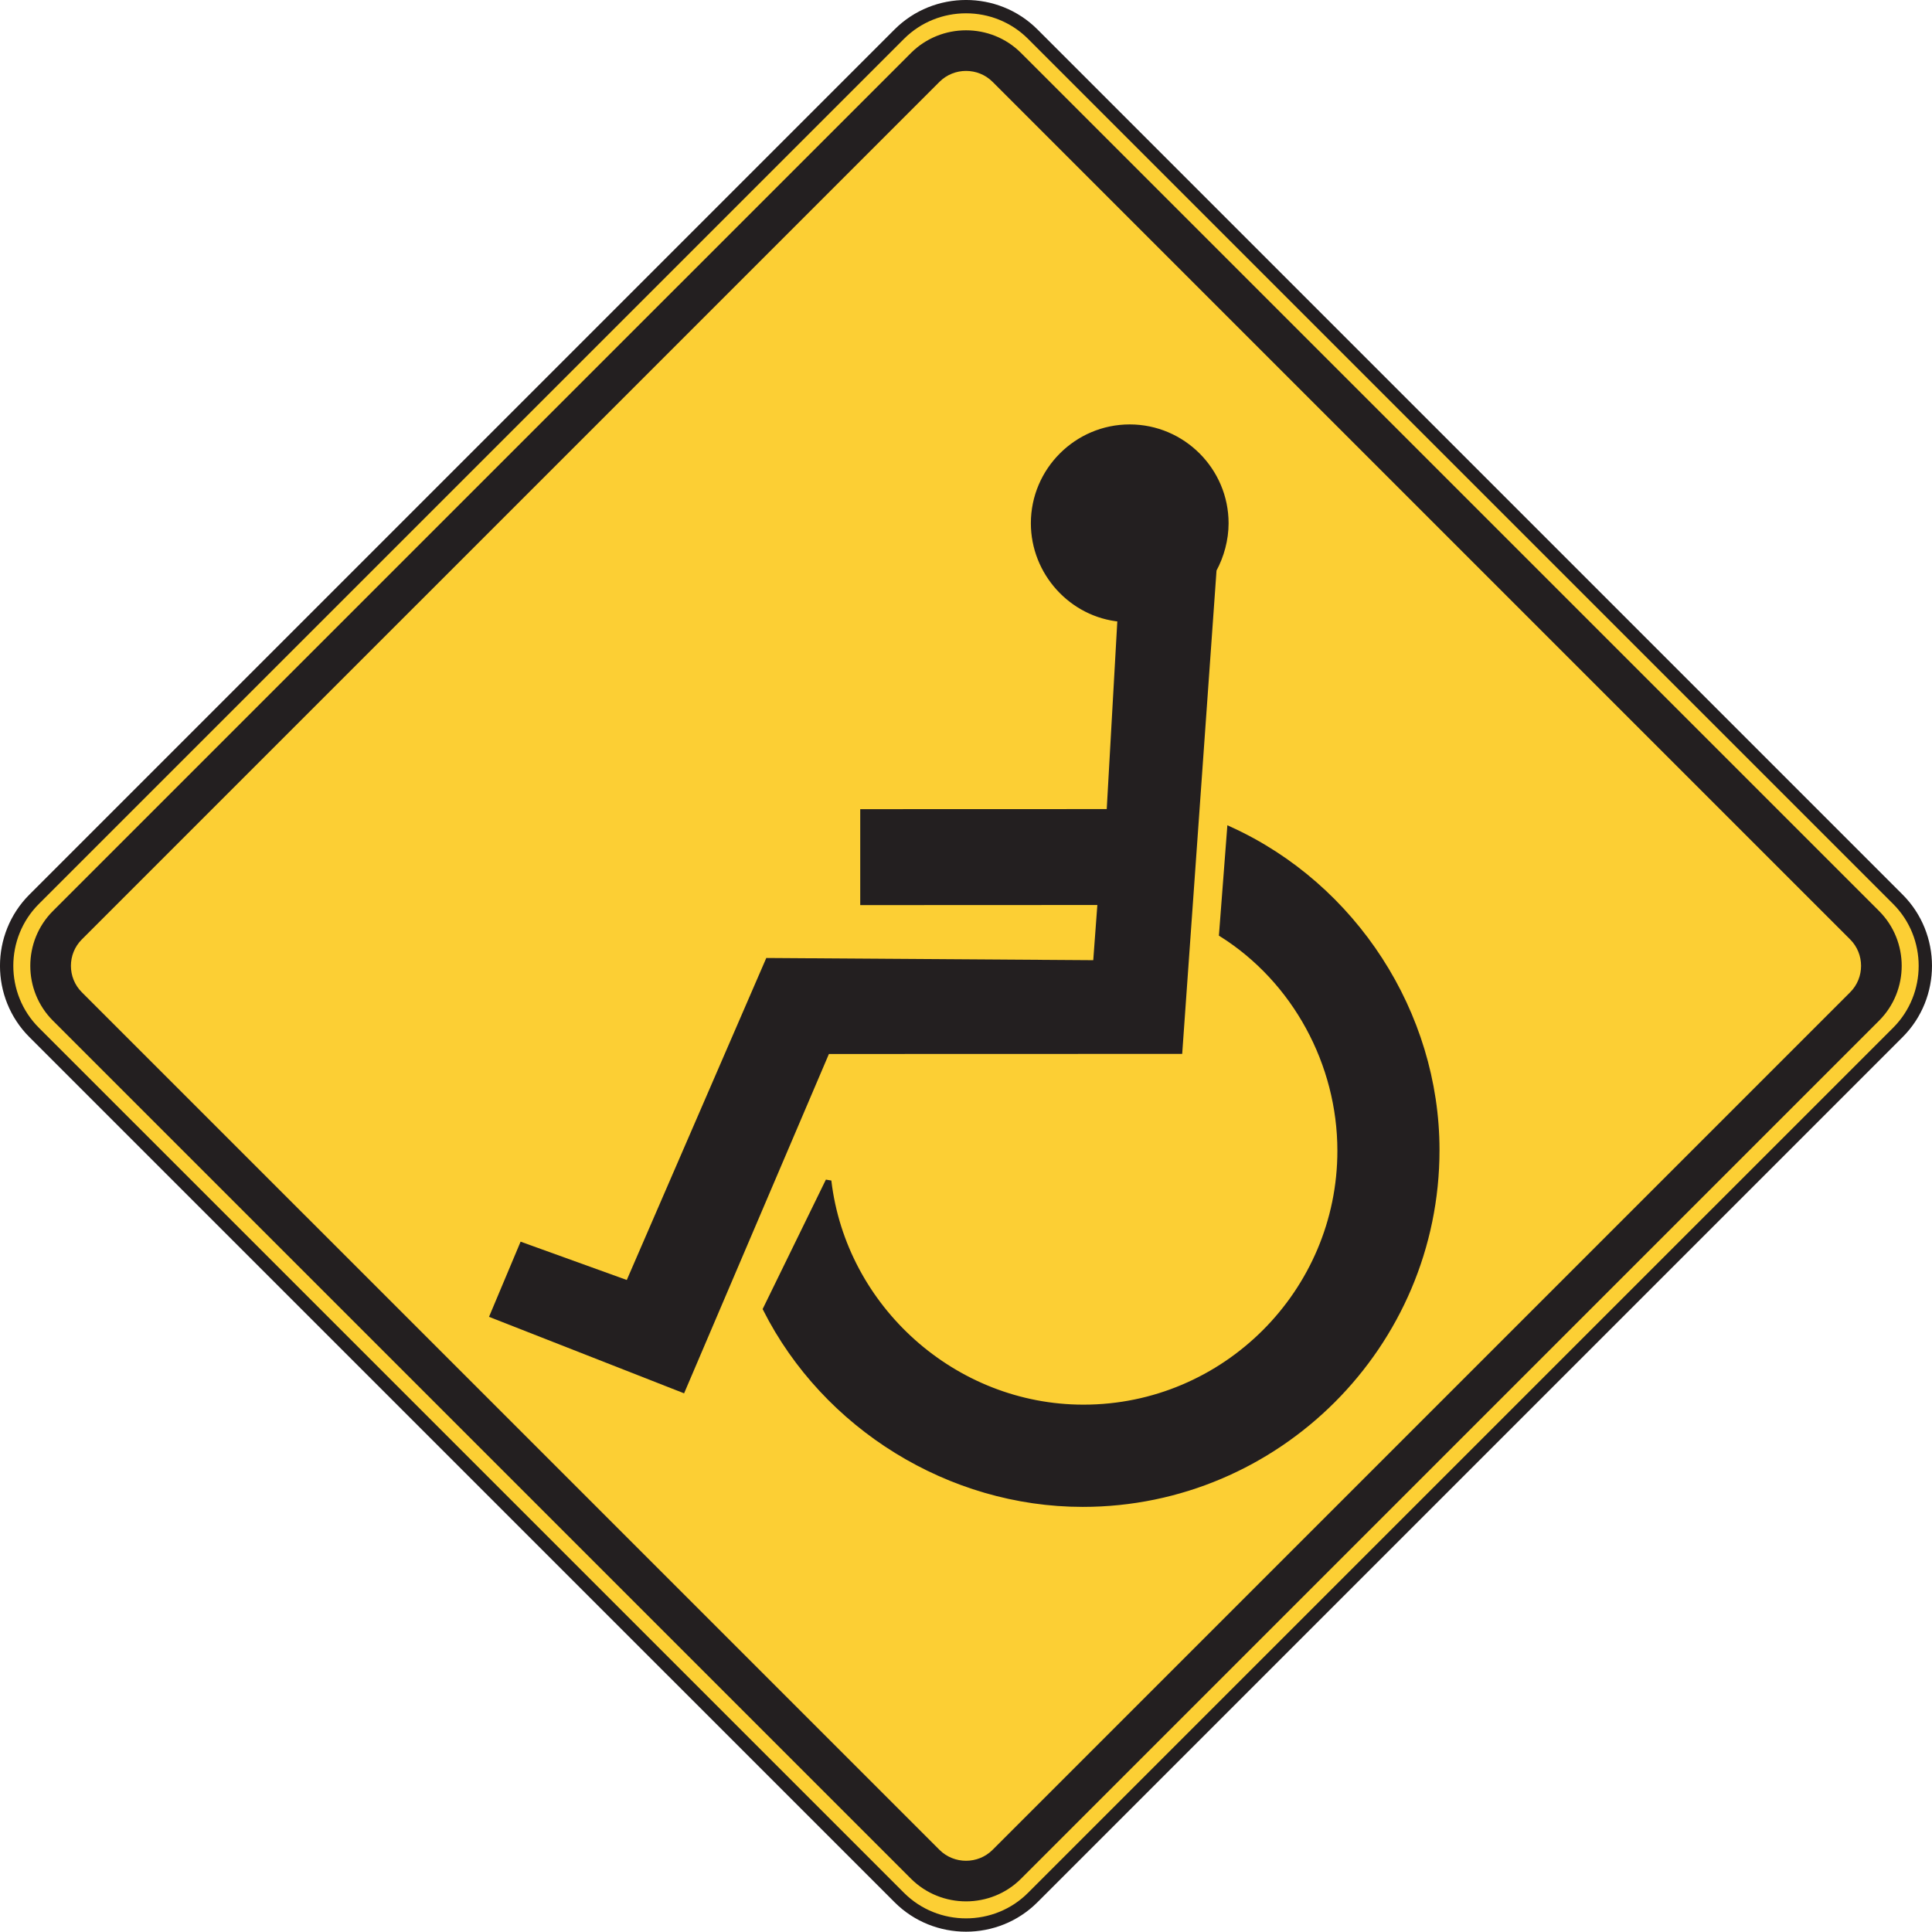 <?xml version="1.0" encoding="UTF-8" standalone="no"?>
<!-- Created with Inkscape (http://www.inkscape.org/) -->

<svg
   xmlns:dc="http://purl.org/dc/elements/1.1/"
   xmlns:cc="http://creativecommons.org/ns#"
   xmlns:rdf="http://www.w3.org/1999/02/22-rdf-syntax-ns#"
   xmlns:svg="http://www.w3.org/2000/svg"
   xmlns="http://www.w3.org/2000/svg"
   xmlns:sodipodi="http://sodipodi.sourceforge.net/DTD/sodipodi-0.dtd"
   xmlns:inkscape="http://www.inkscape.org/namespaces/inkscape"
   width="90.639"
   height="90.625"
   id="svg4533"
   version="1.1"
   inkscape:version="0.48.1 "
   sodipodi:docname="New document 18">
  <defs
     id="defs4535" />
  <sodipodi:namedview
     id="base"
     pagecolor="#ffffff"
     bordercolor="#666666"
     borderopacity="1.0"
     inkscape:pageopacity="0.0"
     inkscape:pageshadow="2"
     inkscape:zoom="0.35"
     inkscape:cx="97.462385"
     inkscape:cy="-11.830358"
     inkscape:document-units="px"
     inkscape:current-layer="layer1"
     showgrid="false"
     fit-margin-top="0"
     fit-margin-left="0"
     fit-margin-right="0"
     fit-margin-bottom="0"
     inkscape:window-width="469"
     inkscape:window-height="403"
     inkscape:window-x="605"
     inkscape:window-y="74"
     inkscape:window-maximized="0" />
  <g
     inkscape:label="Layer 1"
     inkscape:groupmode="layer"
     id="layer1"
     transform="translate(-277.538,-429.907)">
    <g
       id="g3531"
       transform="matrix(1.25,0,0,-1.25,279.138,472.097)">
      <path
         d="m 0,0 32.473,32.472 c 1.376,1.374 3.632,1.374 5.006,0 L 69.951,0 c 1.373,-1.374 1.373,-3.622 0,-4.996 L 37.479,-37.467 c -1.374,-1.374 -3.63,-1.374 -5.006,0 L 0,-4.996 C -1.374,-3.622 -1.374,-1.374 0,0"
         style="fill:#fccf34;fill-opacity:1;fill-rule:nonzero;stroke:none"
         id="path3533"
         inkscape:connector-curvature="0" />
    </g>
    <g
       id="g3535"
       transform="matrix(1.25,0,0,-1.25,279.138,472.097)">
      <path
         d="m 0,0 32.473,32.472 c 1.376,1.374 3.632,1.374 5.006,0 L 69.951,0 c 1.373,-1.374 1.373,-3.622 0,-4.996 L 37.479,-37.467 c -1.374,-1.374 -3.63,-1.374 -5.006,0 L 0,-4.996 C -1.374,-3.622 -1.374,-1.374 0,0 z"
         style="fill:none;stroke:#231f20;stroke-width:0.5;stroke-linecap:butt;stroke-linejoin:miter;stroke-miterlimit:2.613;stroke-opacity:1;stroke-dasharray:none"
         id="path3537"
         inkscape:connector-curvature="0" />
    </g>
    <g
       id="g3547"
       transform="matrix(1.25,0,0,-1.25,280.116,472.742)">
      <path
         d="m 0,0 32.206,32.205 c 1.094,1.09 2.885,1.09 3.975,0 L 68.386,0 c 1.09,-1.09 1.09,-2.873 0,-3.963 L 36.181,-36.168 c -1.09,-1.09 -2.881,-1.09 -3.975,0 L 0,-3.963 C -1.09,-2.873 -1.09,-1.09 0,0"
         style="fill:#231f20;fill-opacity:1;fill-rule:evenodd;stroke:none"
         id="path3549"
         inkscape:connector-curvature="0" />
    </g>
    <g
       id="g3551"
       transform="matrix(1.25,0,0,-1.25,280.116,472.742)">
      <path
         d="m 0,0 32.206,32.205 c 1.094,1.09 2.885,1.09 3.975,0 L 68.386,0 c 1.09,-1.09 1.09,-2.873 0,-3.963 L 36.181,-36.168 c -1.09,-1.09 -2.881,-1.09 -3.975,0 L 0,-3.963 C -1.09,-2.873 -1.09,-1.09 0,0 z"
         style="fill:none;stroke:#231f20;stroke-width:0.216;stroke-linecap:butt;stroke-linejoin:miter;stroke-miterlimit:2.613;stroke-opacity:1;stroke-dasharray:none"
         id="path3553"
         inkscape:connector-curvature="0" />
    </g>
    <g
       id="g3555"
       transform="matrix(1.25,0,0,-1.25,281.376,473.981)">
      <path
         d="m 0,0 32.191,32.189 c 0.548,0.545 1.444,0.545 1.99,0 L 66.37,0 c 0.545,-0.544 0.545,-1.437 0,-1.981 L 34.181,-34.17 c -0.546,-0.545 -1.442,-0.545 -1.99,0 L 0,-1.981 C -0.545,-1.437 -0.545,-0.544 0,0"
         style="fill:#fccf34;fill-opacity:1;fill-rule:evenodd;stroke:none"
         id="path3557"
         inkscape:connector-curvature="0" />
    </g>
    <g
       id="g3559"
       transform="matrix(1.25,0,0,-1.25,330.098,458.941)">
      <path
         d="m 0,0 c -1.828,0.168 -3.25,1.745 -3.25,3.588 0,1.984 1.619,3.602 3.602,3.602 1.984,0 3.603,-1.618 3.603,-3.602 0,-0.605 -0.168,-1.225 -0.451,-1.744 l -1.283,-18.063 -13.23,-0.004 -5.422,-12.705 -7.121,2.792 1.103,2.625 3.984,-1.438 5.248,12.113 12.301,-0.083 0.17,2.288 -8.908,-0.004 0,3.385 9.246,0.003 L 0,0 z"
         style="fill:#231f20;fill-opacity:1;fill-rule:evenodd;stroke:none"
         id="path3561"
         inkscape:connector-curvature="0" />
    </g>
    <g
       id="g3563"
       transform="matrix(1.25,0,0,-1.25,330.098,458.941)">
      <path
         d="m 0,0 c -1.828,0.168 -3.25,1.745 -3.25,3.588 0,1.984 1.619,3.602 3.602,3.602 1.984,0 3.603,-1.618 3.603,-3.602 0,-0.605 -0.168,-1.225 -0.451,-1.744 l -1.283,-18.063 -13.23,-0.004 -5.422,-12.705 -7.121,2.792 1.103,2.625 3.984,-1.438 5.248,12.113 12.301,-0.083 0.17,2.288 -8.908,-0.004 0,3.385 9.246,0.003 L 0,0 z"
         style="fill:none;stroke:#231f20;stroke-width:0.216;stroke-linecap:butt;stroke-linejoin:miter;stroke-miterlimit:2.613;stroke-opacity:1;stroke-dasharray:none"
         id="path3565"
         inkscape:connector-curvature="0" />
    </g>
    <g
       id="g3567"
       transform="matrix(1.25,0,0,-1.25,313.467,491.321)">
      <path
         d="m 0,0 c 2.231,-4.411 6.903,-7.317 11.893,-7.317 7.316,0 13.283,5.968 13.283,13.284 0,5.138 -3.113,9.911 -7.758,12.028 l -0.301,-3.923 c 2.748,-1.733 4.442,-4.857 4.442,-8.131 0,-5.309 -4.331,-9.637 -9.637,-9.637 -4.861,0 -9.006,3.727 -9.571,8.507 L 0,0 z"
         style="fill:#231f20;fill-opacity:1;fill-rule:evenodd;stroke:none"
         id="path3569"
         inkscape:connector-curvature="0" />
    </g>
    <g
       id="g3571"
       transform="matrix(1.25,0,0,-1.25,313.467,491.321)">
      <path
         d="m 0,0 c 2.231,-4.411 6.903,-7.317 11.893,-7.317 7.316,0 13.283,5.968 13.283,13.284 0,5.138 -3.113,9.911 -7.758,12.028 l -0.301,-3.923 c 2.748,-1.733 4.442,-4.857 4.442,-8.131 0,-5.309 -4.331,-9.637 -9.637,-9.637 -4.861,0 -9.006,3.727 -9.571,8.507 L 0,0 z"
         style="fill:none;stroke:#231f20;stroke-width:0.216;stroke-linecap:butt;stroke-linejoin:miter;stroke-miterlimit:2.613;stroke-opacity:1;stroke-dasharray:none"
         id="path3573"
         inkscape:connector-curvature="0" />
    </g>
  </g>
</svg>
